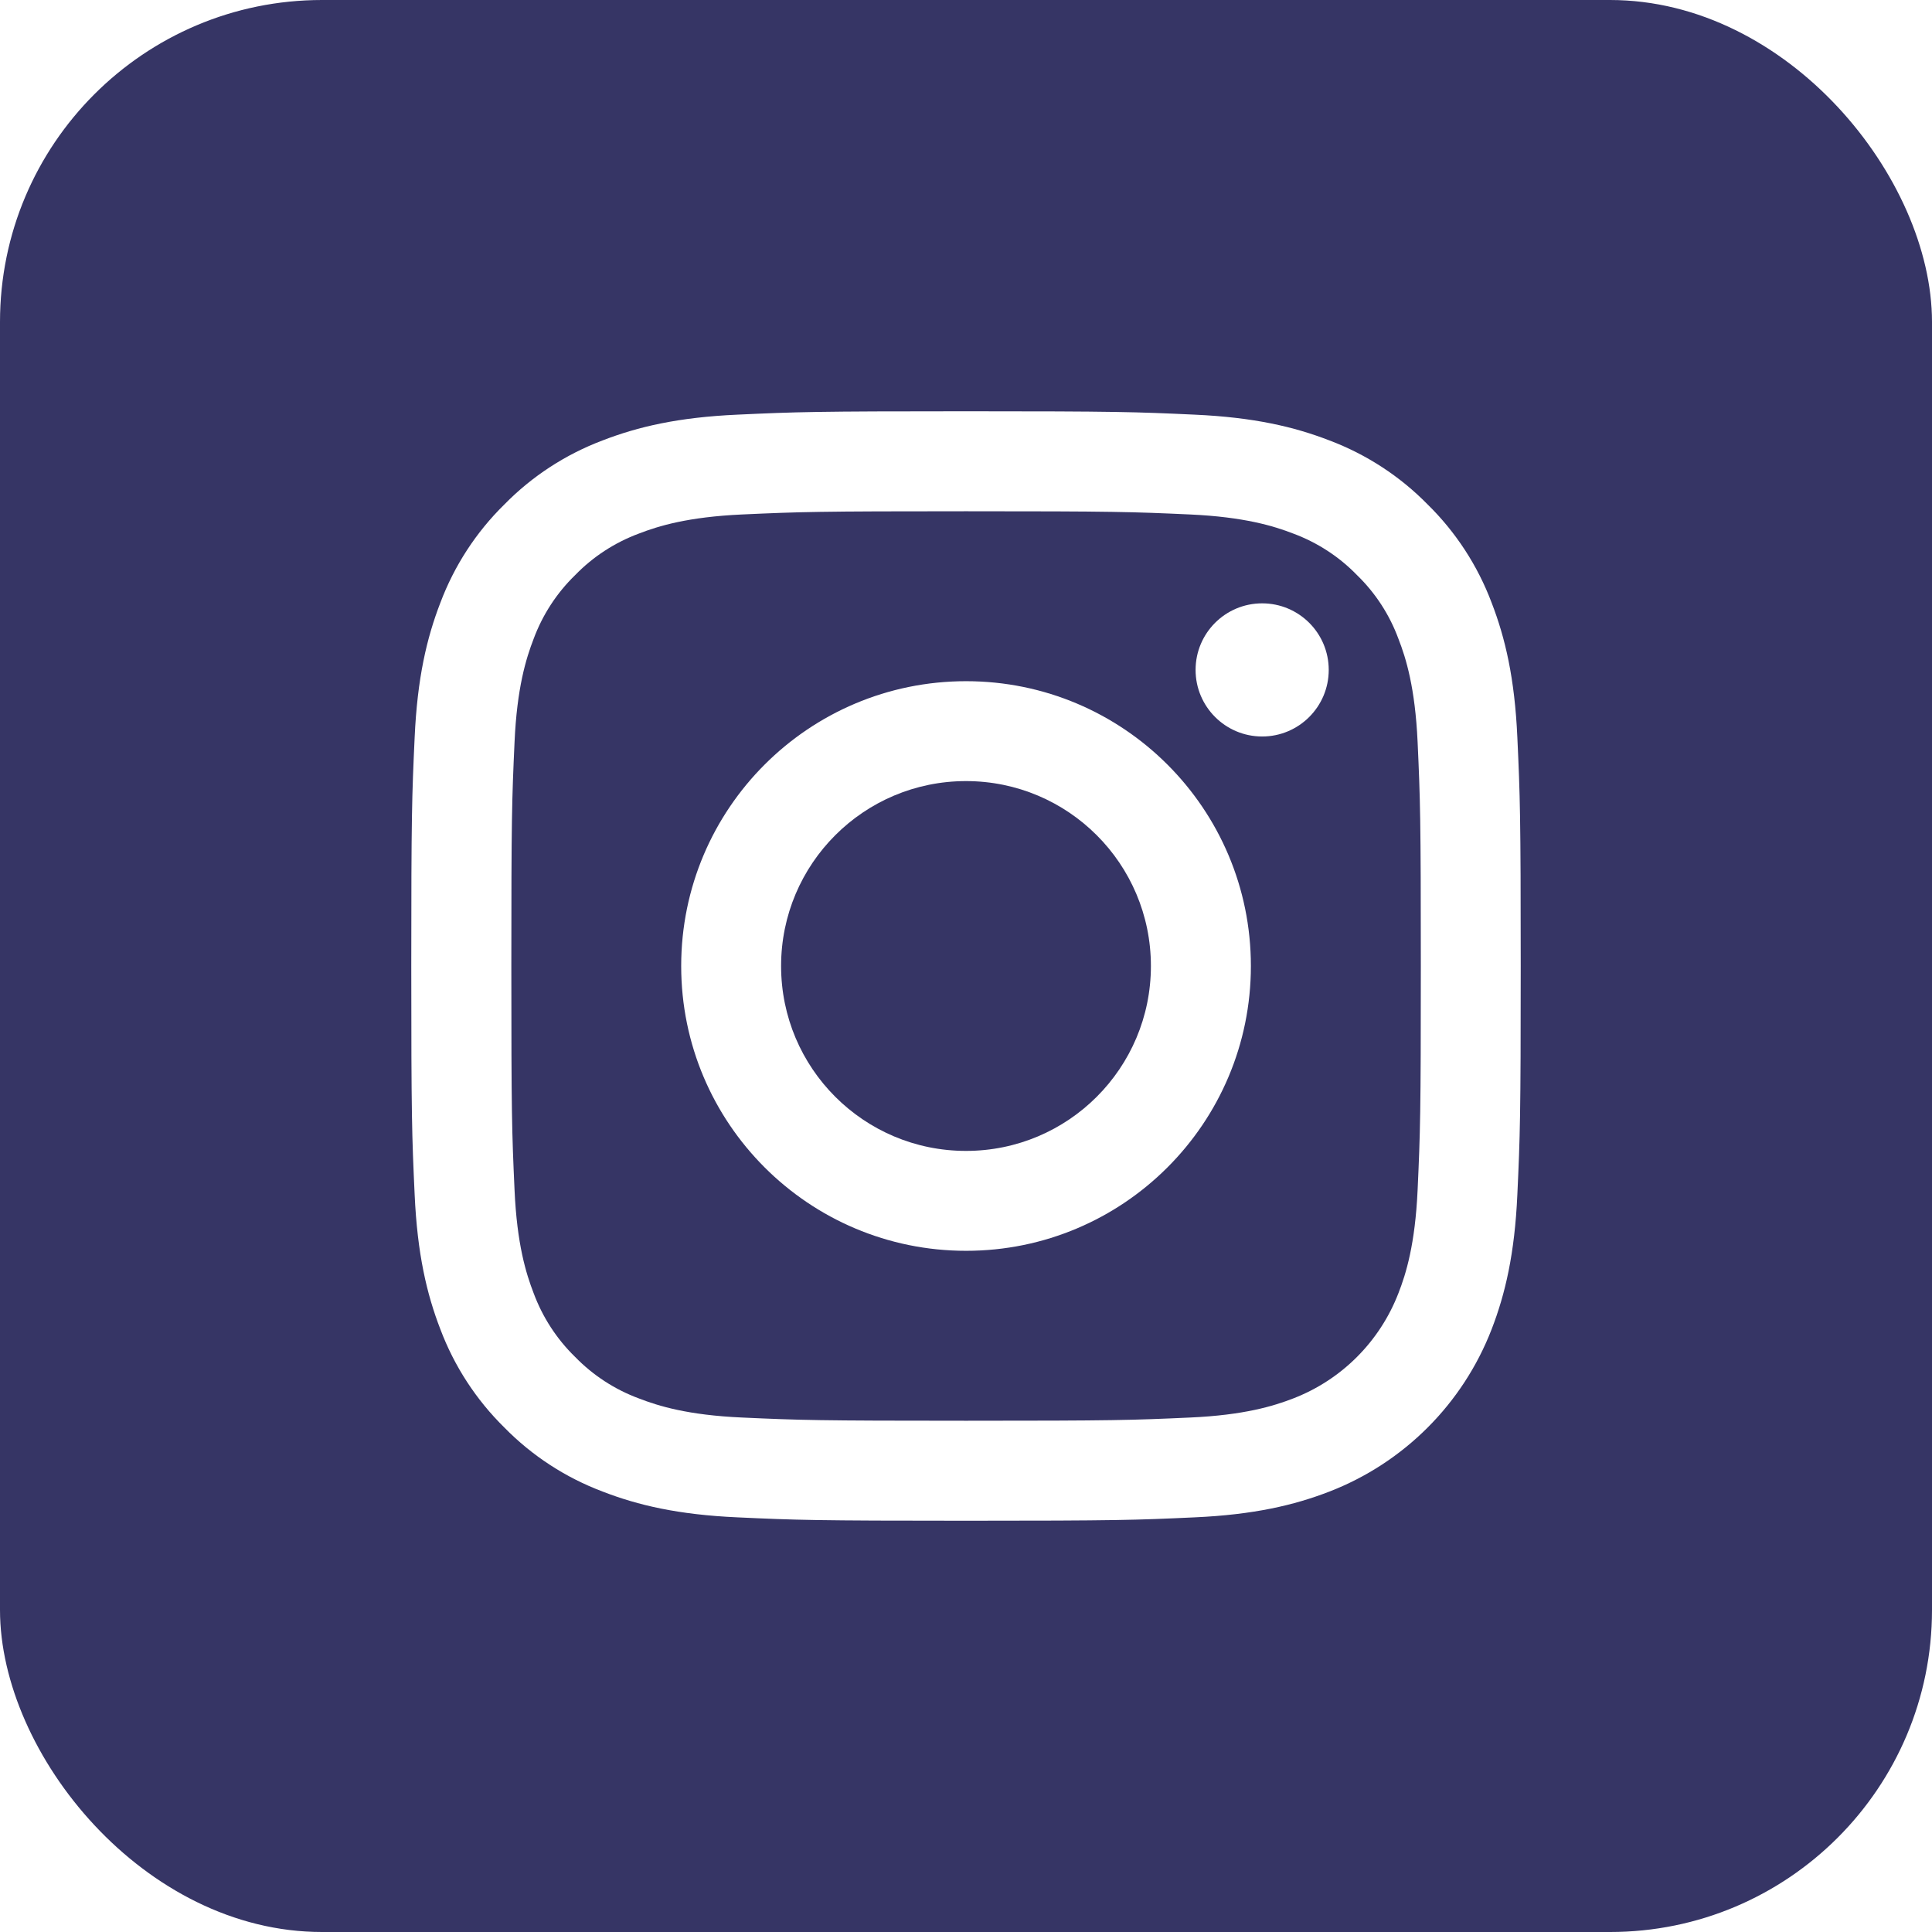 <svg width="24" height="24" viewBox="0 0 24 24" fill="none" xmlns="http://www.w3.org/2000/svg">
<g clip-path="url(#clip0_41654_6389)">
<path d="M17.372 7.936C17.262 7.637 17.086 7.366 16.857 7.144C16.635 6.915 16.364 6.739 16.065 6.628C15.822 6.534 15.457 6.422 14.785 6.391C14.059 6.358 13.841 6.351 12.001 6.351C10.161 6.351 9.943 6.358 9.216 6.391C8.544 6.422 8.18 6.534 7.937 6.628C7.638 6.739 7.367 6.915 7.145 7.144C6.916 7.366 6.74 7.637 6.629 7.936C6.535 8.179 6.422 8.544 6.392 9.216C6.359 9.942 6.352 10.16 6.352 12C6.352 13.84 6.359 14.058 6.392 14.785C6.422 15.457 6.535 15.821 6.629 16.064C6.74 16.363 6.916 16.634 7.144 16.856C7.367 17.085 7.637 17.261 7.937 17.372C8.18 17.466 8.544 17.579 9.216 17.609C9.943 17.642 10.161 17.649 12.001 17.649C13.841 17.649 14.059 17.642 14.785 17.609C15.457 17.579 15.822 17.466 16.065 17.372C16.666 17.14 17.14 16.665 17.372 16.064C17.467 15.821 17.579 15.457 17.61 14.785C17.643 14.058 17.65 13.84 17.65 12C17.65 10.16 17.643 9.942 17.61 9.216C17.579 8.544 17.467 8.179 17.372 7.936ZM12.001 15.538C10.046 15.538 8.462 13.954 8.462 12C8.462 10.046 10.046 8.462 12.001 8.462C13.955 8.462 15.539 10.046 15.539 12C15.539 13.954 13.955 15.538 12.001 15.538ZM15.679 9.149C15.222 9.149 14.852 8.778 14.852 8.322C14.852 7.865 15.222 7.495 15.679 7.495C16.136 7.495 16.506 7.865 16.506 8.322C16.506 8.778 16.136 9.149 15.679 9.149Z" fill="#363565"/>
<path d="M14.297 12C14.297 13.269 13.269 14.297 12 14.297C10.731 14.297 9.703 13.269 9.703 12C9.703 10.731 10.731 9.703 12 9.703C13.269 9.703 14.297 10.731 14.297 12Z" fill="#363565"/>
<path d="M22.269 0H1.731C0.775 0 0 0.775 0 1.731V22.269C0 23.225 0.775 24 1.731 24H22.269C23.225 24 24 23.225 24 22.269V1.731C24 0.775 23.225 0 22.269 0V0ZM18.849 14.841C18.816 15.574 18.699 16.075 18.529 16.514C18.171 17.439 17.439 18.171 16.514 18.529C16.075 18.699 15.574 18.816 14.841 18.849C14.106 18.883 13.871 18.891 12 18.891C10.129 18.891 9.894 18.883 9.159 18.849C8.426 18.816 7.925 18.699 7.487 18.529C7.027 18.356 6.61 18.085 6.266 17.734C5.916 17.39 5.644 16.973 5.471 16.514C5.301 16.075 5.184 15.574 5.151 14.841C5.117 14.106 5.109 13.871 5.109 12C5.109 10.129 5.117 9.894 5.151 9.159C5.184 8.426 5.301 7.925 5.471 7.486C5.644 7.027 5.915 6.61 6.266 6.266C6.61 5.915 7.027 5.644 7.486 5.471C7.925 5.301 8.426 5.184 9.159 5.151C9.894 5.117 10.129 5.109 12 5.109C13.871 5.109 14.106 5.117 14.841 5.151C15.574 5.184 16.075 5.301 16.514 5.471C16.973 5.644 17.39 5.915 17.734 6.266C18.085 6.61 18.356 7.027 18.529 7.486C18.699 7.925 18.816 8.426 18.849 9.159C18.883 9.894 18.891 10.129 18.891 12C18.891 13.871 18.883 14.106 18.849 14.841Z" fill="#363565"/>
</g>
<defs>
<clipPath id="clip0_41654_6389">
<rect width="24" height="24" rx="4" fill="white"/>
</clipPath>
</defs>
</svg>
